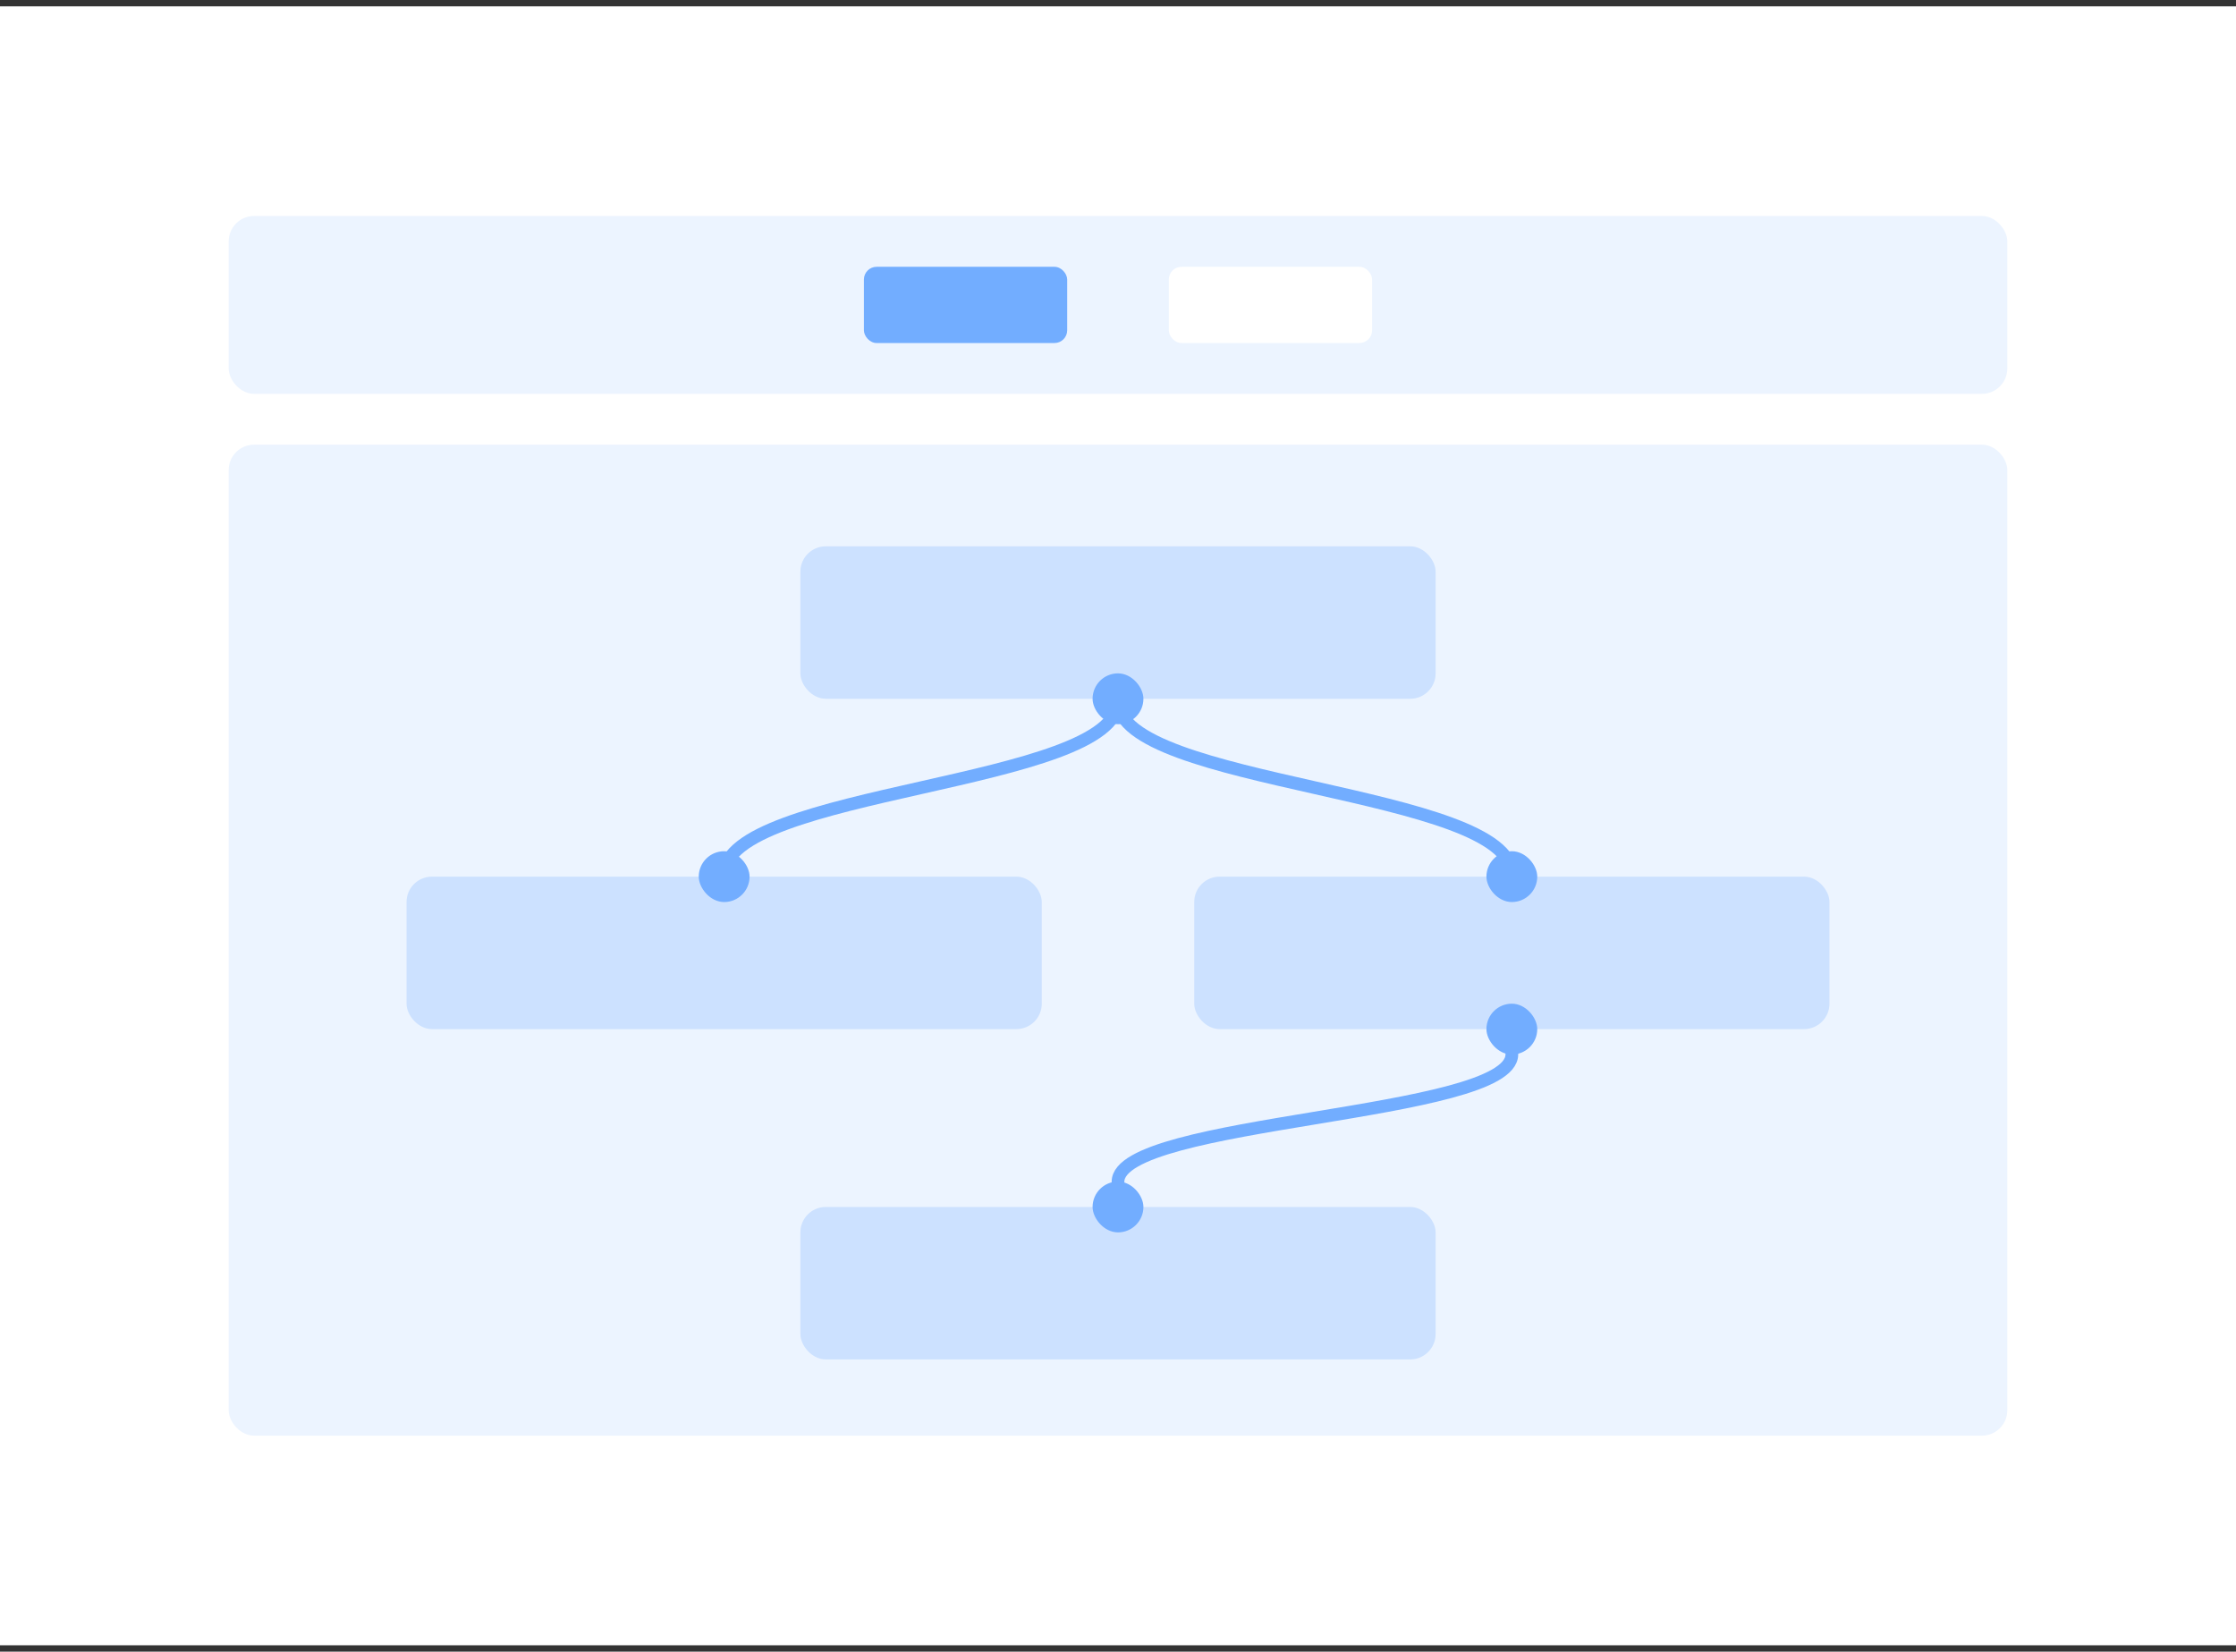 <?xml version="1.0" encoding="UTF-8"?>
<svg width="176px" height="130px" viewBox="0 0 176 130" version="1.1" xmlns="http://www.w3.org/2000/svg" xmlns:xlink="http://www.w3.org/1999/xlink">
    <rect x="0" y="0" width="176" height="130" fill="#333333" stroke="none"/>
    <title>全家桶</title>
    <g id="全部设计稿" stroke="none" stroke-width="1" fill="none" fill-rule="evenodd">
        <g id="新建项目" transform="translate(-516, -433)">
            <g id="5.反馈/8.Drawer抽屉/亮色/默认" transform="translate(48, 135.5)">
                <g id="编组-7备份-11" transform="translate(456, 286)">
                    <g id="全家桶" transform="translate(12, 12)">
                        <rect id="矩形" fill="#FFFFFF" x="0" y="0" width="176" height="129"></rect>
                        <rect id="矩形备份-20" fill="#ECF4FF" x="18" y="34.5" width="140" height="78" rx="2"></rect>
                        <rect id="矩形备份-24" fill="#ECF4FF" x="18" y="16.5" width="140" height="14" rx="2"></rect>
                        <rect id="矩形" fill="#72ADFF" x="68" y="20.5" width="16" height="6" rx="1"></rect>
                        <rect id="矩形备份-25" fill="#FFFFFF" x="92" y="20.5" width="16" height="6" rx="1"></rect>
                        <g id="编组-37" transform="translate(32, 42.5)">
                            <g id="连线-normal备份" transform="translate(71.5, 19) scale(-1, 1) translate(-71.5, -19)translate(56, 11.5)" fill-rule="nonzero" stroke="#72ADFF">
                                <path d="M31,1.77635684e-15 C31,0.456 31,0.685 31,0.685 C30.97,7.337 0,7.663 0,14.341 C0,14.341 0,14.561 0,15" id="路径-2备份-3" transform="translate(15.5, 7.5) scale(-1, -1) rotate(-180) translate(-15.5, -7.5)"></path>
                            </g>
                            <g id="连线-normal备份-16" transform="translate(25, 11.5)" fill-rule="nonzero" stroke="#72ADFF">
                                <path d="M31,1.77635684e-15 C31,0.456 31,0.685 31,0.685 C30.97,7.337 0,7.663 0,14.341 C0,14.341 0,14.561 0,15" id="路径-2备份-3" transform="translate(15.5, 7.5) scale(-1, -1) rotate(-180) translate(-15.5, -7.5)"></path>
                            </g>
                            <g id="连线-normal备份-17" transform="translate(56, 39.5)" fill-rule="nonzero" stroke="#72ADFF">
                                <path d="M31,0 C31,0.335 31,0.502 31,0.502 C30.97,5.38 0,5.62 0,10.517 C0,10.517 0,10.678 0,11" id="路径-2备份-3" transform="translate(15.5, 5.5) scale(-1, -1) rotate(-180) translate(-15.5, -5.5)"></path>
                            </g>
                            <rect id="矩形" fill="#CCE1FF" x="31" y="0" width="50" height="12" rx="2"></rect>
                            <rect id="矩形备份-7" fill="#CCE1FF" x="0" y="26" width="50" height="12" rx="2"></rect>
                            <rect id="矩形备份-9" fill="#CCE1FF" x="62" y="26" width="50" height="12" rx="2"></rect>
                            <rect id="矩形备份-10" fill="#CCE1FF" x="31" y="52" width="50" height="12" rx="2"></rect>
                            <rect id="矩形" fill="#72ADFF" x="54" y="10" width="4" height="4" rx="2"></rect>
                            <rect id="矩形备份-16" fill="#72ADFF" x="23" y="24" width="4" height="4" rx="2"></rect>
                            <rect id="矩形备份-17" fill="#72ADFF" x="85" y="24" width="4" height="4" rx="2"></rect>
                            <rect id="矩形备份-18" fill="#72ADFF" x="85" y="36" width="4" height="4" rx="2"></rect>
                            <rect id="矩形备份-19" fill="#72ADFF" x="54" y="50" width="4" height="4" rx="2"></rect>
                        </g>
                    </g>
                </g>
            </g>
        </g>
    </g>
</svg>